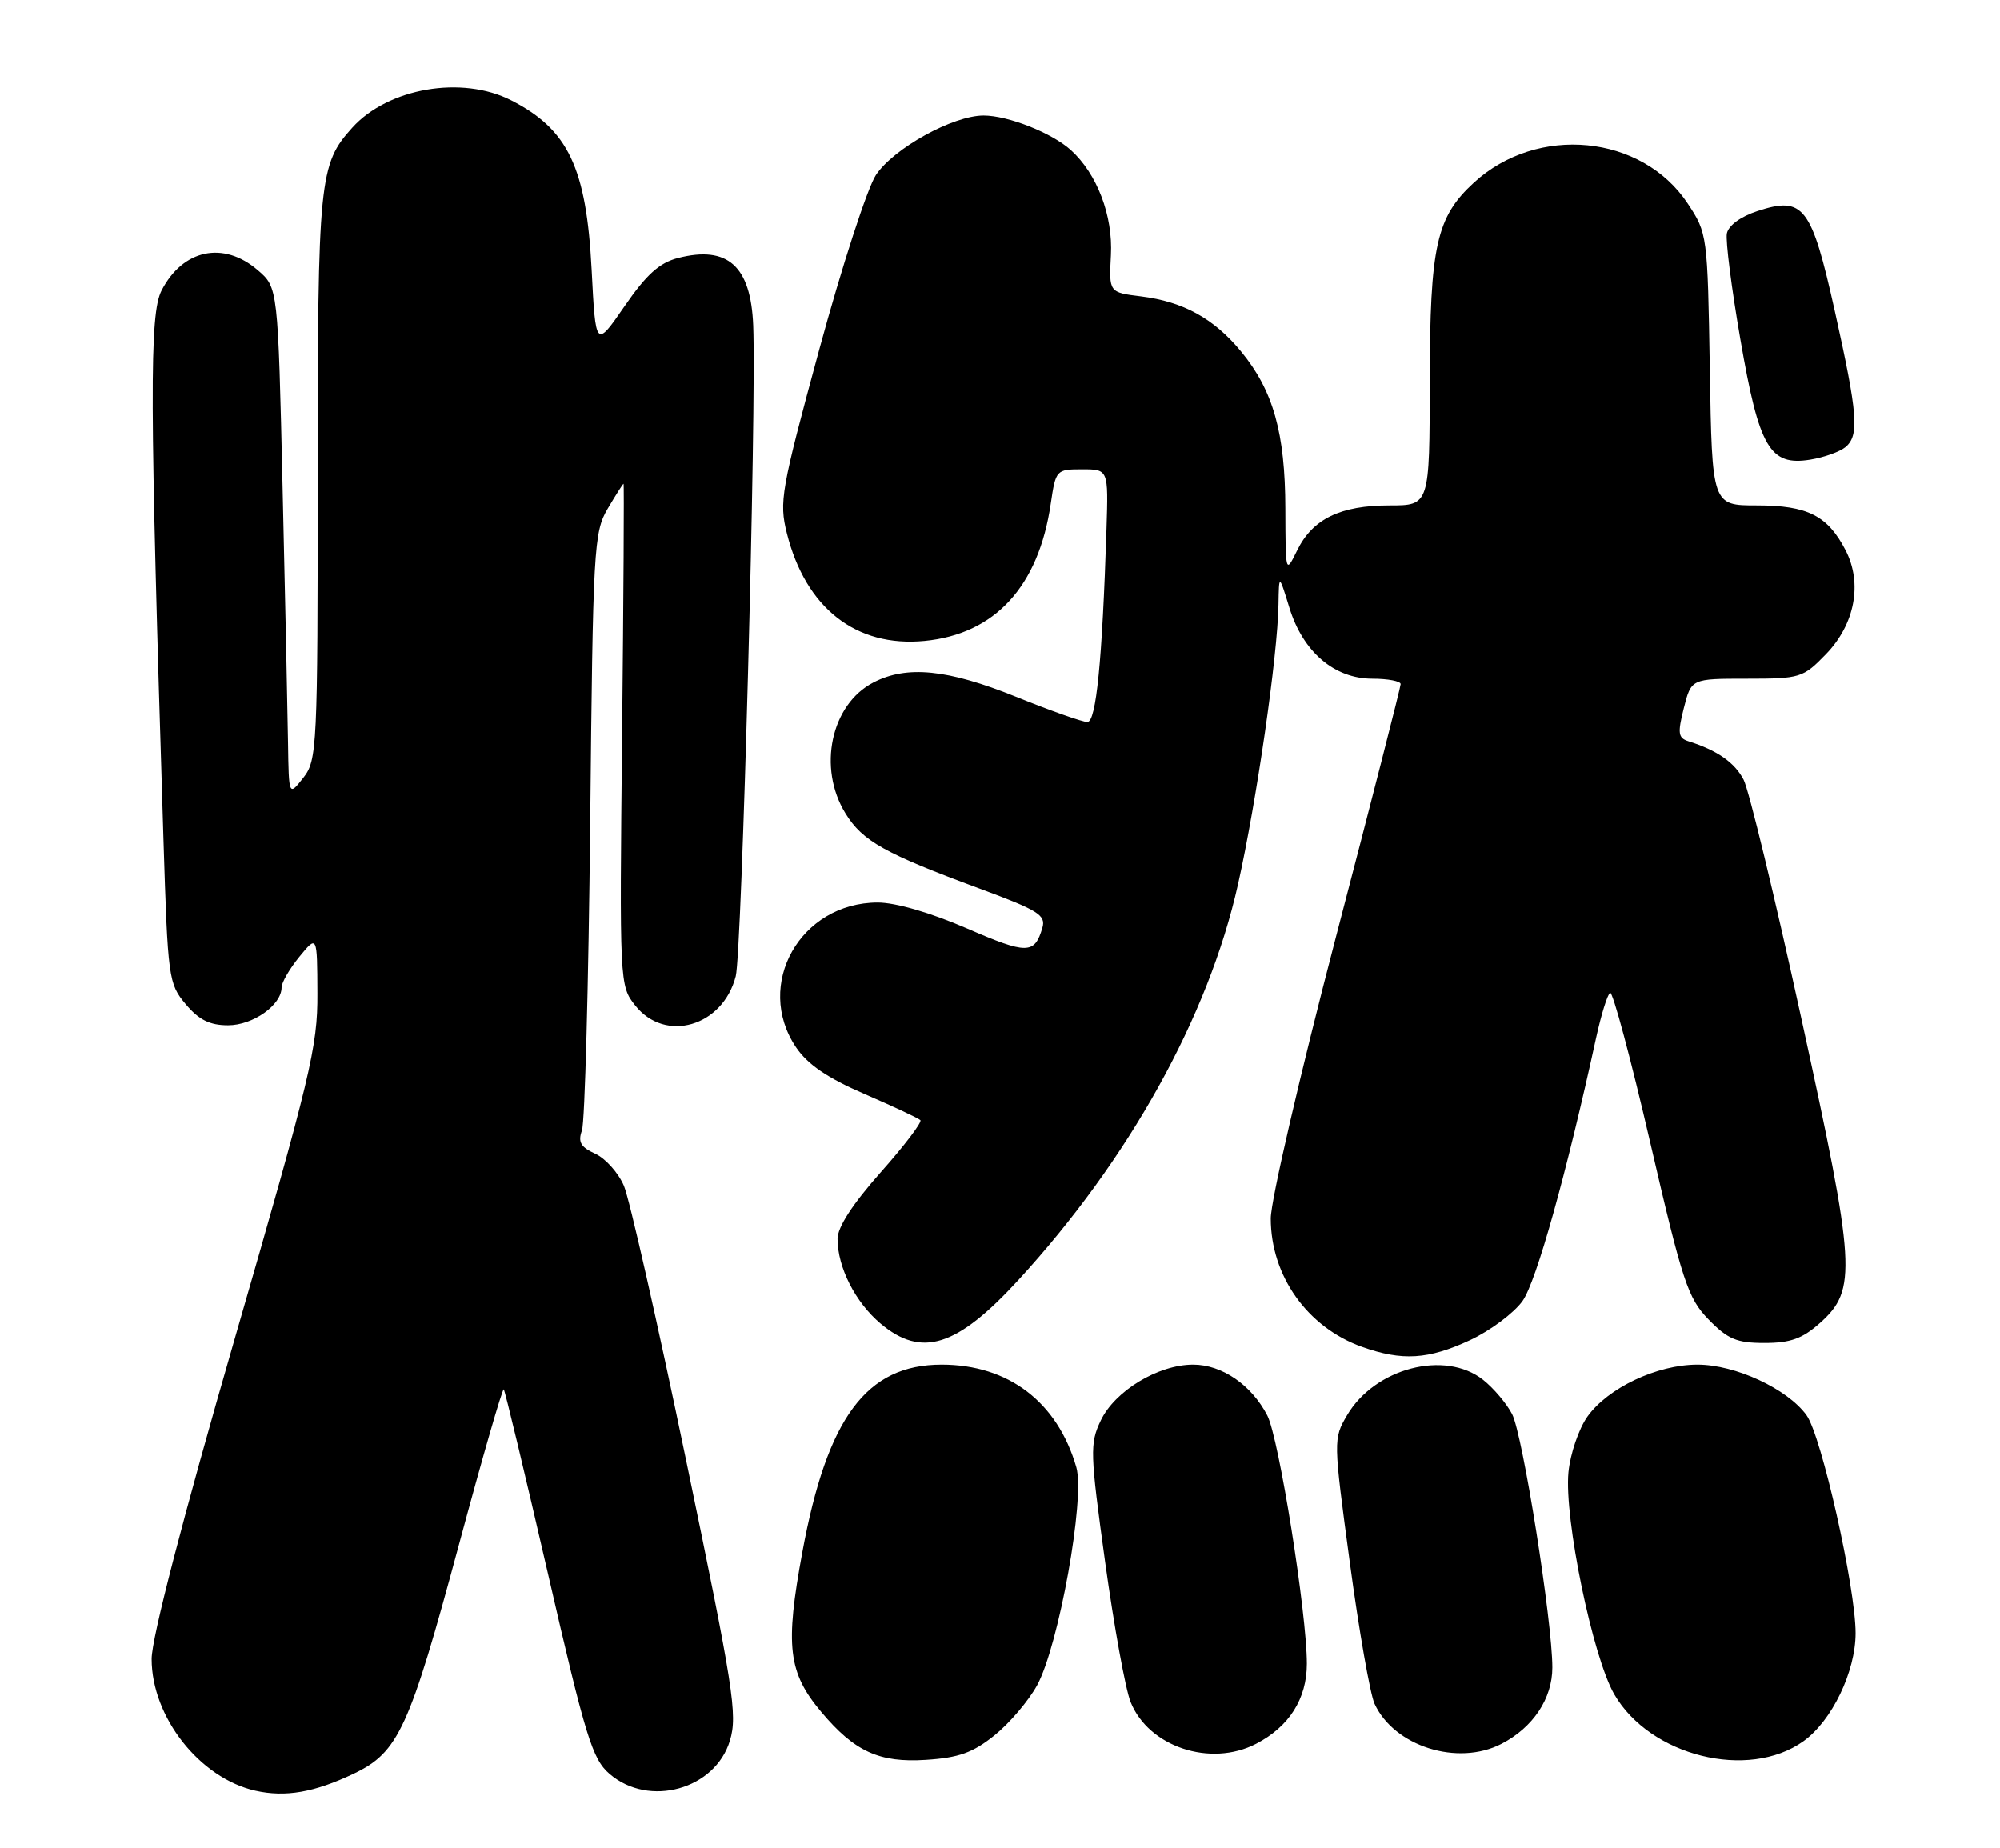 <?xml version="1.0" encoding="UTF-8" standalone="no"?>
<!DOCTYPE svg PUBLIC "-//W3C//DTD SVG 1.1//EN" "http://www.w3.org/Graphics/SVG/1.1/DTD/svg11.dtd" >
<svg xmlns="http://www.w3.org/2000/svg" xmlns:xlink="http://www.w3.org/1999/xlink" version="1.1" viewBox="0 0 277 256">
 <g >
 <path fill="currentColor"
d=" M 49.00 245.65 C 55.20 242.69 56.69 239.43 63.60 213.80 C 66.81 201.87 69.59 192.25 69.77 192.43 C 69.95 192.61 72.71 204.15 75.92 218.07 C 81.11 240.63 82.04 243.64 84.43 245.69 C 89.89 250.39 99.07 247.84 101.10 241.05 C 102.17 237.50 101.58 233.77 95.04 202.31 C 91.06 183.16 87.18 166.03 86.41 164.23 C 85.64 162.43 83.86 160.44 82.44 159.79 C 80.42 158.87 80.02 158.17 80.60 156.56 C 81.00 155.43 81.51 136.36 81.74 114.19 C 82.12 75.88 82.24 73.70 84.17 70.44 C 85.29 68.55 86.27 67.00 86.36 67.00 C 86.45 67.00 86.36 82.64 86.16 101.75 C 85.80 136.19 85.81 136.52 87.97 139.25 C 92.12 144.50 100.10 142.19 101.90 135.21 C 102.75 131.93 104.78 56.44 104.32 45.07 C 103.99 36.84 100.79 33.97 93.91 35.73 C 91.33 36.39 89.53 38.02 86.50 42.41 C 82.50 48.21 82.50 48.21 81.94 37.35 C 81.21 23.22 78.70 17.93 70.79 13.89 C 63.98 10.42 53.76 12.18 48.79 17.68 C 44.20 22.76 44.00 24.74 44.00 66.06 C 44.00 103.67 43.92 105.28 42.00 107.73 C 40.00 110.27 40.00 110.27 39.89 102.88 C 39.83 98.82 39.50 82.97 39.14 67.66 C 38.50 39.82 38.50 39.82 35.69 37.41 C 30.95 33.34 25.33 34.52 22.38 40.22 C 20.68 43.52 20.72 55.09 22.64 116.33 C 23.24 135.49 23.34 136.25 25.72 139.08 C 27.55 141.26 29.05 142.00 31.59 142.00 C 35.04 142.00 39.00 139.20 39.00 136.75 C 39.01 136.06 40.12 134.15 41.47 132.50 C 43.93 129.50 43.93 129.50 43.96 137.59 C 44.00 144.99 43.02 149.07 32.50 185.44 C 25.31 210.28 21.00 226.90 21.00 229.76 C 21.00 237.81 27.66 246.27 35.36 248.01 C 39.53 248.95 43.54 248.25 49.00 245.65 Z  M 137.73 240.35 C 139.81 238.68 142.46 235.56 143.64 233.41 C 146.64 227.90 150.31 207.51 149.07 203.21 C 146.45 194.17 139.67 189.00 130.42 189.00 C 120.00 189.00 114.56 196.33 111.12 215.00 C 108.72 227.98 109.15 231.65 113.75 237.11 C 118.35 242.59 121.78 244.16 128.23 243.74 C 132.79 243.45 134.74 242.75 137.73 240.35 Z  M 249.76 241.17 C 253.70 238.37 257.00 231.53 257.00 226.19 C 257.00 219.86 252.27 198.85 250.20 196.00 C 247.54 192.34 240.34 189.00 235.10 189.00 C 229.50 189.00 222.69 192.22 219.85 196.21 C 218.66 197.89 217.48 201.35 217.23 203.91 C 216.62 210.27 220.58 229.48 223.57 234.65 C 228.52 243.22 242.12 246.61 249.76 241.17 Z  M 173.96 241.52 C 178.55 239.15 181.00 235.28 181.00 230.42 C 181.00 223.44 177.13 199.15 175.52 196.04 C 173.33 191.81 169.24 189.00 165.25 189.00 C 160.41 189.00 154.40 192.64 152.45 196.75 C 150.93 199.94 150.97 201.20 153.06 216.33 C 154.29 225.22 155.87 233.95 156.59 235.73 C 159.07 241.93 167.64 244.79 173.96 241.52 Z  M 207.96 241.52 C 212.33 239.26 215.00 235.25 215.00 230.95 C 215.00 224.53 210.90 198.71 209.43 195.86 C 208.67 194.39 206.85 192.24 205.39 191.09 C 200.11 186.94 190.41 189.48 186.57 196.01 C 184.66 199.27 184.66 199.43 186.95 216.40 C 188.21 225.80 189.76 234.61 190.37 235.96 C 193.08 241.87 201.89 244.66 207.96 241.52 Z  M 203.60 185.61 C 206.40 184.30 209.67 181.86 210.87 180.19 C 212.78 177.50 216.97 162.52 221.07 143.70 C 221.77 140.52 222.63 137.73 223.00 137.50 C 223.36 137.28 225.87 146.64 228.57 158.30 C 233.03 177.55 233.77 179.80 236.64 182.75 C 239.30 185.48 240.53 186.00 244.38 186.00 C 247.99 186.00 249.64 185.40 252.08 183.22 C 257.22 178.63 257.03 175.50 249.48 141.02 C 245.82 124.26 242.22 109.39 241.49 107.99 C 240.26 105.61 237.84 103.92 233.84 102.66 C 232.42 102.21 232.33 101.55 233.21 98.07 C 234.24 94.00 234.24 94.00 241.93 94.00 C 249.34 94.00 249.72 93.88 252.88 90.62 C 256.91 86.47 257.98 80.80 255.62 76.22 C 253.13 71.41 250.35 70.00 243.34 70.00 C 237.12 70.00 237.12 70.00 236.81 51.17 C 236.50 32.54 236.47 32.30 233.75 28.19 C 227.41 18.62 212.93 17.21 204.13 25.30 C 198.93 30.08 198.05 34.05 198.02 52.75 C 198.00 70.00 198.00 70.00 192.45 70.00 C 185.65 70.00 181.81 71.86 179.67 76.20 C 178.05 79.50 178.05 79.50 178.02 70.43 C 178.00 59.96 176.34 54.08 171.88 48.67 C 168.12 44.11 163.89 41.78 158.04 41.05 C 153.59 40.50 153.59 40.50 153.86 35.35 C 154.16 29.87 151.94 24.07 148.32 20.79 C 145.68 18.40 139.61 16.00 136.23 16.00 C 131.99 16.00 123.79 20.53 121.32 24.23 C 120.13 26.03 116.60 36.89 113.48 48.36 C 108.16 67.93 107.89 69.50 108.98 73.86 C 111.59 84.22 118.56 89.68 128.04 88.77 C 137.79 87.83 143.85 81.24 145.53 69.75 C 146.22 65.08 146.29 65.00 149.87 65.00 C 153.51 65.00 153.51 65.00 153.25 73.25 C 152.66 91.55 151.82 100.00 150.60 100.00 C 149.93 100.00 145.48 98.43 140.71 96.50 C 131.26 92.69 125.60 92.12 120.97 94.52 C 115.08 97.56 113.21 106.36 117.10 112.66 C 119.47 116.50 122.53 118.21 135.73 123.09 C 143.81 126.08 144.88 126.75 144.37 128.50 C 143.28 132.19 142.26 132.20 133.93 128.59 C 128.89 126.41 124.05 125.00 121.57 125.00 C 110.84 125.01 104.42 136.39 110.25 145.05 C 111.86 147.43 114.58 149.29 119.74 151.52 C 123.72 153.24 127.20 154.87 127.47 155.14 C 127.74 155.40 125.27 158.66 121.98 162.36 C 118.09 166.75 116.00 169.96 116.00 171.58 C 116.00 175.52 118.46 180.36 121.94 183.30 C 127.64 188.10 132.53 186.56 141.03 177.30 C 156.38 160.57 167.36 140.80 171.46 122.50 C 174.04 110.99 176.95 90.87 177.07 83.70 C 177.14 79.50 177.14 79.50 178.58 84.17 C 180.46 90.29 184.80 94.00 190.08 94.00 C 192.23 94.00 194.00 94.34 193.99 94.75 C 193.99 95.16 189.94 110.98 184.99 129.91 C 180.05 148.83 176.00 166.31 176.00 168.75 C 176.00 176.70 181.07 183.84 188.64 186.54 C 194.21 188.52 197.82 188.30 203.60 185.61 Z  M 255.59 61.93 C 257.54 60.31 257.31 57.41 254.12 43.07 C 250.88 28.55 249.79 27.14 243.41 29.23 C 241.08 29.99 239.39 31.23 239.17 32.34 C 238.98 33.35 239.82 39.97 241.05 47.05 C 243.64 62.04 245.11 64.57 250.73 63.66 C 252.63 63.35 254.81 62.57 255.59 61.93 Z "/>
</g>
</svg>